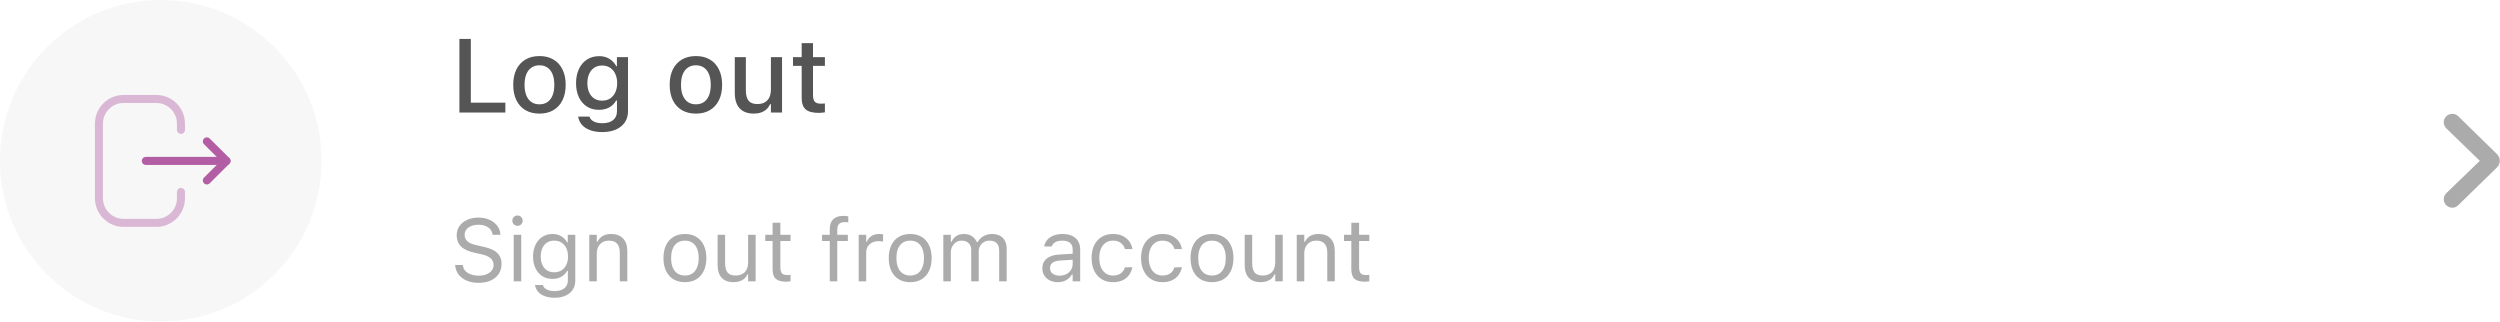 <svg width="311" height="40" viewBox="0 0 311 40" fill="none" xmlns="http://www.w3.org/2000/svg">
<path d="M305.066 25.84C305.358 25.84 305.593 25.738 305.796 25.535L310.576 20.876C310.849 20.603 310.97 20.336 310.976 20C310.976 19.67 310.849 19.391 310.576 19.124L305.803 14.459C305.593 14.262 305.352 14.16 305.066 14.16C304.482 14.16 304 14.63 304 15.214C304 15.506 304.127 15.773 304.343 15.995L308.488 20.006L304.343 24.005C304.121 24.227 304 24.494 304 24.786C304 25.364 304.482 25.84 305.066 25.84Z" fill="#ABABAB"/>
<path d="M57.149 14V4.84H58.571V12.769H62.868V14H57.149ZM67.108 14.133C66.436 14.133 65.854 13.989 65.363 13.702C64.876 13.414 64.502 13.003 64.239 12.47C63.977 11.933 63.846 11.296 63.846 10.56V10.547C63.846 9.806 63.977 9.169 64.239 8.636C64.506 8.103 64.882 7.693 65.369 7.405C65.86 7.117 66.44 6.973 67.108 6.973C67.781 6.973 68.361 7.117 68.848 7.405C69.334 7.688 69.709 8.099 69.971 8.636C70.238 9.169 70.371 9.806 70.371 10.547V10.56C70.371 11.296 70.238 11.933 69.971 12.47C69.709 13.003 69.334 13.414 68.848 13.702C68.365 13.989 67.785 14.133 67.108 14.133ZM67.108 12.978C67.502 12.978 67.836 12.883 68.111 12.692C68.386 12.498 68.596 12.22 68.74 11.861C68.884 11.501 68.956 11.067 68.956 10.56V10.547C68.956 10.035 68.884 9.599 68.74 9.239C68.596 8.88 68.386 8.604 68.111 8.414C67.836 8.219 67.502 8.122 67.108 8.122C66.715 8.122 66.38 8.219 66.106 8.414C65.83 8.604 65.619 8.88 65.471 9.239C65.327 9.599 65.255 10.035 65.255 10.547V10.56C65.255 11.067 65.327 11.501 65.471 11.861C65.619 12.22 65.83 12.498 66.106 12.692C66.38 12.883 66.715 12.978 67.108 12.978ZM74.922 16.431C74.338 16.431 73.831 16.351 73.399 16.19C72.972 16.029 72.633 15.805 72.383 15.517C72.134 15.229 71.981 14.895 71.926 14.514L71.933 14.502H73.329L73.335 14.514C73.395 14.751 73.562 14.946 73.837 15.098C74.112 15.251 74.48 15.327 74.941 15.327C75.508 15.327 75.951 15.198 76.268 14.94C76.59 14.681 76.751 14.319 76.751 13.854V12.502H76.643C76.507 12.747 76.334 12.959 76.122 13.137C75.91 13.31 75.669 13.441 75.398 13.53C75.128 13.619 74.834 13.664 74.516 13.664C73.932 13.664 73.424 13.524 72.993 13.245C72.565 12.961 72.235 12.572 72.002 12.077C71.774 11.577 71.66 11.004 71.66 10.356V10.344C71.66 9.688 71.776 9.108 72.009 8.604C72.242 8.097 72.574 7.701 73.005 7.417C73.437 7.13 73.951 6.986 74.548 6.986C74.87 6.986 75.164 7.037 75.43 7.138C75.701 7.24 75.94 7.384 76.147 7.57C76.355 7.756 76.526 7.978 76.662 8.236H76.744V7.106H78.122V13.86C78.122 14.381 77.99 14.834 77.728 15.219C77.47 15.604 77.102 15.902 76.624 16.114C76.145 16.325 75.578 16.431 74.922 16.431ZM74.903 12.521C75.293 12.521 75.627 12.43 75.906 12.248C76.186 12.062 76.399 11.806 76.547 11.48C76.7 11.154 76.776 10.777 76.776 10.35V10.337C76.776 9.914 76.7 9.538 76.547 9.208C76.399 8.877 76.186 8.619 75.906 8.433C75.627 8.247 75.293 8.154 74.903 8.154C74.514 8.154 74.182 8.247 73.907 8.433C73.636 8.619 73.428 8.877 73.285 9.208C73.141 9.533 73.069 9.91 73.069 10.337V10.35C73.069 10.777 73.141 11.154 73.285 11.48C73.428 11.806 73.636 12.062 73.907 12.248C74.182 12.43 74.514 12.521 74.903 12.521ZM86.57 14.133C85.897 14.133 85.316 13.989 84.825 13.702C84.338 13.414 83.963 13.003 83.701 12.47C83.439 11.933 83.308 11.296 83.308 10.56V10.547C83.308 9.806 83.439 9.169 83.701 8.636C83.968 8.103 84.344 7.693 84.831 7.405C85.322 7.117 85.902 6.973 86.57 6.973C87.243 6.973 87.823 7.117 88.31 7.405C88.796 7.688 89.171 8.099 89.433 8.636C89.7 9.169 89.833 9.806 89.833 10.547V10.56C89.833 11.296 89.7 11.933 89.433 12.47C89.171 13.003 88.796 13.414 88.31 13.702C87.827 13.989 87.247 14.133 86.57 14.133ZM86.57 12.978C86.964 12.978 87.298 12.883 87.573 12.692C87.848 12.498 88.058 12.22 88.202 11.861C88.346 11.501 88.418 11.067 88.418 10.56V10.547C88.418 10.035 88.346 9.599 88.202 9.239C88.058 8.88 87.848 8.604 87.573 8.414C87.298 8.219 86.964 8.122 86.57 8.122C86.177 8.122 85.842 8.219 85.567 8.414C85.292 8.604 85.081 8.88 84.933 9.239C84.789 9.599 84.717 10.035 84.717 10.547V10.56C84.717 11.067 84.789 11.501 84.933 11.861C85.081 12.22 85.292 12.498 85.567 12.692C85.842 12.883 86.177 12.978 86.57 12.978ZM93.769 14.133C93.252 14.133 92.816 14.034 92.461 13.835C92.11 13.632 91.845 13.34 91.668 12.959C91.494 12.574 91.407 12.111 91.407 11.569V7.106H92.785V11.245C92.785 11.812 92.897 12.238 93.121 12.521C93.345 12.805 93.711 12.946 94.219 12.946C94.49 12.946 94.731 12.906 94.943 12.826C95.154 12.741 95.332 12.62 95.476 12.464C95.62 12.307 95.726 12.119 95.793 11.899C95.865 11.679 95.901 11.429 95.901 11.15V7.106H97.285V14H95.901V12.959H95.8C95.69 13.204 95.54 13.416 95.349 13.594C95.159 13.767 94.93 13.901 94.664 13.994C94.401 14.087 94.103 14.133 93.769 14.133ZM101.868 14.044C101.115 14.044 100.569 13.901 100.23 13.613C99.896 13.321 99.729 12.845 99.729 12.185V8.192H98.65V7.106H99.729V5.367H101.138V7.106H102.617V8.192H101.138V11.848C101.138 12.22 101.212 12.489 101.36 12.654C101.508 12.815 101.754 12.896 102.097 12.896C102.198 12.896 102.285 12.893 102.357 12.889C102.433 12.885 102.52 12.879 102.617 12.87V13.975C102.507 13.992 102.389 14.006 102.262 14.019C102.135 14.036 102.004 14.044 101.868 14.044Z" fill="#555555"/>
<path d="M59.529 35.183C58.963 35.183 58.469 35.091 58.046 34.909C57.627 34.722 57.294 34.468 57.047 34.146C56.804 33.82 56.662 33.448 56.623 33.029L56.618 32.97H57.584L57.59 33.029C57.615 33.287 57.713 33.51 57.885 33.7C58.061 33.886 58.294 34.031 58.584 34.135C58.877 34.239 59.21 34.291 59.583 34.291C59.933 34.291 60.245 34.236 60.517 34.124C60.793 34.01 61.009 33.852 61.167 33.652C61.325 33.451 61.403 33.22 61.403 32.959V32.954C61.403 32.631 61.285 32.361 61.049 32.143C60.812 31.921 60.428 31.75 59.894 31.632L59.035 31.444C58.258 31.273 57.692 31.008 57.337 30.649C56.986 30.288 56.811 29.826 56.811 29.264V29.258C56.815 28.829 56.931 28.449 57.16 28.12C57.393 27.79 57.713 27.532 58.122 27.346C58.533 27.16 59.006 27.067 59.54 27.067C60.055 27.067 60.512 27.16 60.909 27.346C61.307 27.529 61.622 27.776 61.855 28.087C62.091 28.399 62.221 28.748 62.247 29.135L62.252 29.21H61.285L61.274 29.14C61.239 28.911 61.145 28.709 60.995 28.533C60.845 28.354 60.644 28.213 60.394 28.109C60.143 28.005 59.849 27.955 59.513 27.959C59.19 27.959 58.9 28.009 58.643 28.109C58.385 28.209 58.179 28.354 58.025 28.544C57.874 28.73 57.799 28.959 57.799 29.231V29.237C57.799 29.545 57.914 29.804 58.143 30.016C58.372 30.227 58.75 30.39 59.276 30.504L60.136 30.698C60.676 30.816 61.111 30.97 61.441 31.16C61.77 31.349 62.01 31.582 62.161 31.858C62.315 32.13 62.392 32.452 62.392 32.825V32.83C62.392 33.313 62.273 33.731 62.037 34.081C61.801 34.432 61.468 34.705 61.038 34.898C60.608 35.088 60.105 35.183 59.529 35.183ZM63.906 35V29.21H64.841V35H63.906ZM64.379 28.093C64.204 28.093 64.051 28.03 63.922 27.905C63.797 27.776 63.734 27.624 63.734 27.448C63.734 27.269 63.797 27.117 63.922 26.992C64.051 26.866 64.204 26.804 64.379 26.804C64.558 26.804 64.71 26.866 64.835 26.992C64.961 27.117 65.023 27.269 65.023 27.448C65.023 27.624 64.961 27.776 64.835 27.905C64.71 28.03 64.558 28.093 64.379 28.093ZM68.987 37.041C68.522 37.041 68.115 36.975 67.768 36.842C67.421 36.713 67.143 36.529 66.936 36.289C66.731 36.053 66.604 35.777 66.554 35.462L66.565 35.456H67.532L67.537 35.462C67.587 35.68 67.738 35.859 67.988 35.999C68.239 36.142 68.572 36.214 68.987 36.214C69.507 36.214 69.911 36.096 70.201 35.859C70.495 35.627 70.642 35.297 70.642 34.871V33.7H70.556C70.434 33.911 70.282 34.092 70.099 34.243C69.916 34.393 69.711 34.508 69.481 34.586C69.252 34.662 69.005 34.699 68.74 34.699C68.243 34.699 67.811 34.581 67.446 34.345C67.084 34.105 66.805 33.775 66.608 33.356C66.411 32.938 66.312 32.458 66.312 31.917V31.906C66.312 31.366 66.411 30.886 66.608 30.467C66.808 30.044 67.091 29.713 67.457 29.473C67.822 29.23 68.257 29.108 68.762 29.108C69.034 29.108 69.284 29.151 69.514 29.237C69.743 29.323 69.945 29.445 70.121 29.602C70.3 29.76 70.448 29.948 70.566 30.166H70.631V29.21H71.565V34.919C71.565 35.349 71.46 35.723 71.249 36.042C71.041 36.361 70.744 36.606 70.357 36.778C69.97 36.953 69.514 37.041 68.987 37.041ZM68.944 33.872C69.302 33.872 69.609 33.79 69.863 33.625C70.121 33.457 70.317 33.226 70.454 32.932C70.593 32.639 70.663 32.3 70.663 31.917V31.906C70.663 31.523 70.593 31.183 70.454 30.886C70.317 30.588 70.121 30.356 69.863 30.188C69.609 30.019 69.302 29.935 68.944 29.935C68.586 29.935 68.282 30.019 68.031 30.188C67.784 30.356 67.594 30.588 67.462 30.886C67.333 31.183 67.269 31.523 67.269 31.906V31.917C67.269 32.3 67.333 32.639 67.462 32.932C67.594 33.226 67.784 33.457 68.031 33.625C68.282 33.79 68.586 33.872 68.944 33.872ZM73.306 35V29.21H74.24V30.08H74.326C74.473 29.772 74.684 29.534 74.96 29.366C75.236 29.194 75.587 29.108 76.013 29.108C76.664 29.108 77.164 29.294 77.511 29.666C77.862 30.035 78.038 30.564 78.038 31.251V35H77.103V31.477C77.103 30.954 76.992 30.567 76.77 30.316C76.552 30.062 76.211 29.935 75.749 29.935C75.442 29.935 75.175 30.001 74.949 30.134C74.724 30.266 74.548 30.454 74.423 30.698C74.301 30.941 74.24 31.233 74.24 31.573V35H73.306ZM85.203 35.102C84.655 35.102 84.18 34.982 83.779 34.742C83.382 34.499 83.074 34.153 82.856 33.706C82.641 33.258 82.533 32.726 82.533 32.11V32.1C82.533 31.48 82.641 30.947 82.856 30.499C83.074 30.051 83.382 29.708 83.779 29.468C84.18 29.228 84.655 29.108 85.203 29.108C85.754 29.108 86.228 29.228 86.626 29.468C87.023 29.708 87.33 30.051 87.544 30.499C87.763 30.947 87.872 31.48 87.872 32.1V32.11C87.872 32.726 87.763 33.258 87.544 33.706C87.33 34.153 87.023 34.499 86.626 34.742C86.228 34.982 85.754 35.102 85.203 35.102ZM85.203 34.275C85.568 34.275 85.878 34.189 86.132 34.017C86.386 33.845 86.579 33.598 86.712 33.276C86.848 32.954 86.916 32.565 86.916 32.11V32.1C86.916 31.641 86.848 31.251 86.712 30.929C86.579 30.606 86.386 30.361 86.132 30.193C85.878 30.021 85.568 29.935 85.203 29.935C84.837 29.935 84.528 30.021 84.273 30.193C84.019 30.361 83.824 30.606 83.688 30.929C83.555 31.251 83.489 31.641 83.489 32.1V32.11C83.489 32.565 83.555 32.954 83.688 33.276C83.824 33.598 84.019 33.845 84.273 34.017C84.528 34.189 84.837 34.275 85.203 34.275ZM91.261 35.102C90.824 35.102 90.457 35.02 90.16 34.855C89.863 34.687 89.639 34.443 89.489 34.124C89.342 33.802 89.269 33.414 89.269 32.959V29.21H90.203V32.733C90.203 33.253 90.303 33.639 90.504 33.894C90.708 34.148 91.041 34.275 91.503 34.275C91.757 34.275 91.981 34.237 92.174 34.162C92.371 34.087 92.536 33.98 92.668 33.84C92.801 33.697 92.899 33.525 92.964 33.324C93.032 33.12 93.066 32.891 93.066 32.637V29.21H94.001V35H93.066V34.135H92.98C92.887 34.339 92.76 34.515 92.599 34.662C92.438 34.805 92.244 34.914 92.019 34.989C91.796 35.065 91.544 35.102 91.261 35.102ZM97.803 35.043C97.209 35.043 96.777 34.923 96.509 34.683C96.244 34.443 96.111 34.047 96.111 33.496V29.983H95.198V29.21H96.111V27.711H97.078V29.21H98.346V29.983H97.078V33.26C97.078 33.6 97.143 33.845 97.272 33.996C97.4 34.142 97.615 34.216 97.916 34.216C97.998 34.216 98.068 34.214 98.126 34.21C98.186 34.207 98.26 34.202 98.346 34.194V34.989C98.256 35.004 98.167 35.016 98.077 35.027C97.988 35.038 97.896 35.043 97.803 35.043ZM103.223 35V29.983H102.261V29.21H103.223V28.565C103.223 28.179 103.285 27.86 103.411 27.609C103.54 27.355 103.729 27.167 103.98 27.045C104.231 26.92 104.539 26.857 104.904 26.857C105.018 26.857 105.126 26.863 105.226 26.873C105.33 26.881 105.43 26.893 105.527 26.911V27.658C105.47 27.647 105.403 27.64 105.328 27.636C105.253 27.633 105.174 27.631 105.092 27.631C104.759 27.631 104.519 27.711 104.372 27.873C104.229 28.034 104.157 28.274 104.157 28.592V29.21H105.473V29.983H104.157V35H103.223ZM106.821 35V29.21H107.756V30.069H107.842C107.953 29.765 108.141 29.529 108.406 29.36C108.671 29.192 108.998 29.108 109.389 29.108C109.478 29.108 109.566 29.113 109.652 29.124C109.741 29.131 109.809 29.138 109.856 29.145V30.053C109.759 30.035 109.664 30.023 109.571 30.016C109.482 30.005 109.385 30 109.281 30C108.984 30 108.721 30.059 108.492 30.177C108.263 30.295 108.082 30.46 107.949 30.671C107.82 30.882 107.756 31.129 107.756 31.412V35H106.821ZM113.229 35.102C112.681 35.102 112.207 34.982 111.806 34.742C111.408 34.499 111.1 34.153 110.882 33.706C110.667 33.258 110.56 32.726 110.56 32.11V32.1C110.56 31.48 110.667 30.947 110.882 30.499C111.1 30.051 111.408 29.708 111.806 29.468C112.207 29.228 112.681 29.108 113.229 29.108C113.78 29.108 114.255 29.228 114.652 29.468C115.05 29.708 115.356 30.051 115.571 30.499C115.789 30.947 115.898 31.48 115.898 32.1V32.11C115.898 32.726 115.789 33.258 115.571 33.706C115.356 34.153 115.05 34.499 114.652 34.742C114.255 34.982 113.78 35.102 113.229 35.102ZM113.229 34.275C113.594 34.275 113.904 34.189 114.158 34.017C114.412 33.845 114.606 33.598 114.738 33.276C114.874 32.954 114.942 32.565 114.942 32.11V32.1C114.942 31.641 114.874 31.251 114.738 30.929C114.606 30.606 114.412 30.361 114.158 30.193C113.904 30.021 113.594 29.935 113.229 29.935C112.864 29.935 112.554 30.021 112.3 30.193C112.046 30.361 111.85 30.606 111.714 30.929C111.582 31.251 111.516 31.641 111.516 32.1V32.11C111.516 32.565 111.582 32.954 111.714 33.276C111.85 33.598 112.046 33.845 112.3 34.017C112.554 34.189 112.864 34.275 113.229 34.275ZM117.349 35V29.21H118.283V30.091H118.369C118.498 29.779 118.695 29.538 118.96 29.366C119.229 29.194 119.553 29.108 119.932 29.108C120.194 29.108 120.428 29.151 120.636 29.237C120.843 29.323 121.022 29.443 121.173 29.597C121.323 29.747 121.443 29.922 121.533 30.123H121.619C121.722 29.919 121.862 29.742 122.038 29.591C122.213 29.437 122.415 29.319 122.645 29.237C122.877 29.151 123.126 29.108 123.391 29.108C123.785 29.108 124.118 29.181 124.39 29.328C124.666 29.475 124.875 29.69 125.019 29.973C125.162 30.252 125.233 30.594 125.233 30.998V35H124.299V31.213C124.299 30.927 124.254 30.691 124.165 30.504C124.079 30.315 123.946 30.173 123.767 30.08C123.588 29.983 123.362 29.935 123.09 29.935C122.822 29.935 122.587 29.996 122.387 30.118C122.186 30.239 122.03 30.402 121.919 30.606C121.808 30.807 121.753 31.031 121.753 31.278V35H120.818V31.068C120.818 30.839 120.768 30.64 120.668 30.472C120.571 30.3 120.432 30.168 120.249 30.075C120.07 29.982 119.859 29.935 119.615 29.935C119.365 29.935 119.137 30.001 118.933 30.134C118.733 30.266 118.573 30.445 118.455 30.671C118.34 30.893 118.283 31.14 118.283 31.412V35H117.349ZM131.604 35.102C131.238 35.102 130.909 35.032 130.615 34.893C130.325 34.753 130.094 34.554 129.922 34.296C129.754 34.039 129.67 33.734 129.67 33.383V33.373C129.67 33.029 129.752 32.735 129.917 32.492C130.082 32.245 130.322 32.051 130.637 31.912C130.952 31.772 131.333 31.69 131.781 31.665L133.908 31.536V32.282L131.894 32.411C131.453 32.436 131.131 32.528 130.927 32.685C130.726 32.843 130.626 33.065 130.626 33.351V33.362C130.626 33.655 130.737 33.885 130.959 34.049C131.181 34.21 131.46 34.291 131.797 34.291C132.116 34.291 132.398 34.228 132.646 34.103C132.893 33.974 133.086 33.8 133.226 33.582C133.369 33.364 133.44 33.117 133.44 32.841V31.036C133.44 30.678 133.331 30.406 133.113 30.22C132.898 30.03 132.574 29.935 132.141 29.935C131.793 29.935 131.509 29.998 131.287 30.123C131.065 30.245 130.916 30.419 130.841 30.644L130.835 30.66H129.901L129.906 30.628C129.956 30.324 130.082 30.059 130.282 29.833C130.486 29.604 130.75 29.427 131.072 29.301C131.394 29.172 131.761 29.108 132.173 29.108C132.646 29.108 133.045 29.185 133.371 29.339C133.7 29.493 133.949 29.715 134.117 30.005C134.289 30.291 134.375 30.635 134.375 31.036V35H133.44V34.146H133.354C133.233 34.35 133.084 34.524 132.909 34.667C132.737 34.81 132.542 34.919 132.323 34.995C132.105 35.066 131.865 35.102 131.604 35.102ZM138.452 35.102C137.911 35.102 137.442 34.978 137.044 34.731C136.647 34.484 136.339 34.135 136.121 33.684C135.902 33.233 135.793 32.701 135.793 32.089V32.078C135.793 31.477 135.9 30.954 136.115 30.51C136.334 30.066 136.642 29.722 137.039 29.479C137.437 29.231 137.906 29.108 138.446 29.108C138.915 29.108 139.32 29.19 139.66 29.355C140 29.52 140.272 29.742 140.477 30.021C140.681 30.297 140.811 30.606 140.869 30.95L140.874 30.982H139.945L139.939 30.966C139.868 30.68 139.705 30.436 139.451 30.236C139.196 30.035 138.862 29.935 138.446 29.935C138.099 29.935 137.798 30.023 137.544 30.198C137.29 30.374 137.093 30.623 136.953 30.945C136.817 31.264 136.749 31.641 136.749 32.078V32.089C136.749 32.533 136.819 32.92 136.958 33.249C137.098 33.575 137.295 33.827 137.549 34.006C137.804 34.185 138.103 34.275 138.446 34.275C138.837 34.275 139.155 34.191 139.402 34.023C139.649 33.854 139.827 33.609 139.934 33.287L139.945 33.254L140.869 33.249L140.858 33.308C140.779 33.655 140.639 33.965 140.439 34.237C140.238 34.506 139.973 34.717 139.644 34.871C139.315 35.025 138.917 35.102 138.452 35.102ZM144.607 35.102C144.066 35.102 143.597 34.978 143.2 34.731C142.802 34.484 142.494 34.135 142.276 33.684C142.057 33.233 141.948 32.701 141.948 32.089V32.078C141.948 31.477 142.056 30.954 142.271 30.51C142.489 30.066 142.797 29.722 143.194 29.479C143.592 29.231 144.061 29.108 144.602 29.108C145.071 29.108 145.475 29.19 145.815 29.355C146.156 29.52 146.428 29.742 146.632 30.021C146.836 30.297 146.967 30.606 147.024 30.95L147.029 30.982H146.1L146.095 30.966C146.023 30.68 145.86 30.436 145.606 30.236C145.352 30.035 145.017 29.935 144.602 29.935C144.254 29.935 143.953 30.023 143.699 30.198C143.445 30.374 143.248 30.623 143.108 30.945C142.972 31.264 142.904 31.641 142.904 32.078V32.089C142.904 32.533 142.974 32.92 143.114 33.249C143.253 33.575 143.45 33.827 143.705 34.006C143.959 34.185 144.258 34.275 144.602 34.275C144.992 34.275 145.311 34.191 145.558 34.023C145.805 33.854 145.982 33.609 146.089 33.287L146.1 33.254L147.024 33.249L147.013 33.308C146.934 33.655 146.795 33.965 146.594 34.237C146.394 34.506 146.129 34.717 145.799 34.871C145.47 35.025 145.072 35.102 144.607 35.102ZM150.773 35.102C150.225 35.102 149.751 34.982 149.35 34.742C148.952 34.499 148.644 34.153 148.426 33.706C148.211 33.258 148.104 32.726 148.104 32.11V32.1C148.104 31.48 148.211 30.947 148.426 30.499C148.644 30.051 148.952 29.708 149.35 29.468C149.751 29.228 150.225 29.108 150.773 29.108C151.324 29.108 151.799 29.228 152.196 29.468C152.594 29.708 152.9 30.051 153.115 30.499C153.333 30.947 153.442 31.48 153.442 32.1V32.11C153.442 32.726 153.333 33.258 153.115 33.706C152.9 34.153 152.594 34.499 152.196 34.742C151.799 34.982 151.324 35.102 150.773 35.102ZM150.773 34.275C151.138 34.275 151.448 34.189 151.702 34.017C151.956 33.845 152.15 33.598 152.282 33.276C152.418 32.954 152.486 32.565 152.486 32.11V32.1C152.486 31.641 152.418 31.251 152.282 30.929C152.15 30.606 151.956 30.361 151.702 30.193C151.448 30.021 151.138 29.935 150.773 29.935C150.408 29.935 150.098 30.021 149.844 30.193C149.59 30.361 149.394 30.606 149.258 30.929C149.126 31.251 149.06 31.641 149.06 32.1V32.11C149.06 32.565 149.126 32.954 149.258 33.276C149.394 33.598 149.59 33.845 149.844 34.017C150.098 34.189 150.408 34.275 150.773 34.275ZM156.832 35.102C156.395 35.102 156.028 35.02 155.73 34.855C155.433 34.687 155.209 34.443 155.059 34.124C154.912 33.802 154.839 33.414 154.839 32.959V29.21H155.773V32.733C155.773 33.253 155.874 33.639 156.074 33.894C156.278 34.148 156.611 34.275 157.073 34.275C157.327 34.275 157.551 34.237 157.745 34.162C157.942 34.087 158.106 33.98 158.239 33.84C158.371 33.697 158.47 33.525 158.534 33.324C158.602 33.12 158.636 32.891 158.636 32.637V29.21H159.571V35H158.636V34.135H158.55C158.457 34.339 158.33 34.515 158.169 34.662C158.008 34.805 157.814 34.914 157.589 34.989C157.367 35.065 157.114 35.102 156.832 35.102ZM161.316 35V29.21H162.251V30.08H162.337C162.484 29.772 162.695 29.534 162.971 29.366C163.246 29.194 163.597 29.108 164.023 29.108C164.675 29.108 165.175 29.294 165.522 29.666C165.873 30.035 166.048 30.564 166.048 31.251V35H165.114V31.477C165.114 30.954 165.003 30.567 164.781 30.316C164.562 30.062 164.222 29.935 163.76 29.935C163.452 29.935 163.186 30.001 162.96 30.134C162.734 30.266 162.559 30.454 162.434 30.698C162.312 30.941 162.251 31.233 162.251 31.573V35H161.316ZM169.797 35.043C169.203 35.043 168.771 34.923 168.503 34.683C168.238 34.443 168.105 34.047 168.105 33.496V29.983H167.192V29.21H168.105V27.711H169.072V29.21H170.34V29.983H169.072V33.26C169.072 33.6 169.137 33.845 169.266 33.996C169.395 34.142 169.609 34.216 169.91 34.216C169.993 34.216 170.062 34.214 170.12 34.21C170.181 34.207 170.254 34.202 170.34 34.194V34.989C170.25 35.004 170.161 35.016 170.071 35.027C169.982 35.038 169.89 35.043 169.797 35.043Z" fill="#ABABAB"/>
<circle opacity="0.05" cx="20" cy="20" r="20" fill="#555555"/>
<g opacity="0.7">
<path opacity="0.4" d="M22.513 16.158V15.38C22.513 13.685 21.138 12.31 19.442 12.31H15.38C13.685 12.31 12.31 13.685 12.31 15.38V24.655C12.31 26.351 13.685 27.726 15.38 27.726H19.451C21.142 27.726 22.513 26.355 22.513 24.665V23.879" stroke="#951B80" stroke-linecap="round" stroke-linejoin="round"/>
<path d="M28.175 20.018H18.14" stroke="#951B80" stroke-linecap="round" stroke-linejoin="round"/>
<path d="M25.734 17.588L28.174 20.017L25.734 22.448" stroke="#951B80" stroke-linecap="round" stroke-linejoin="round"/>
</g>
</svg>
